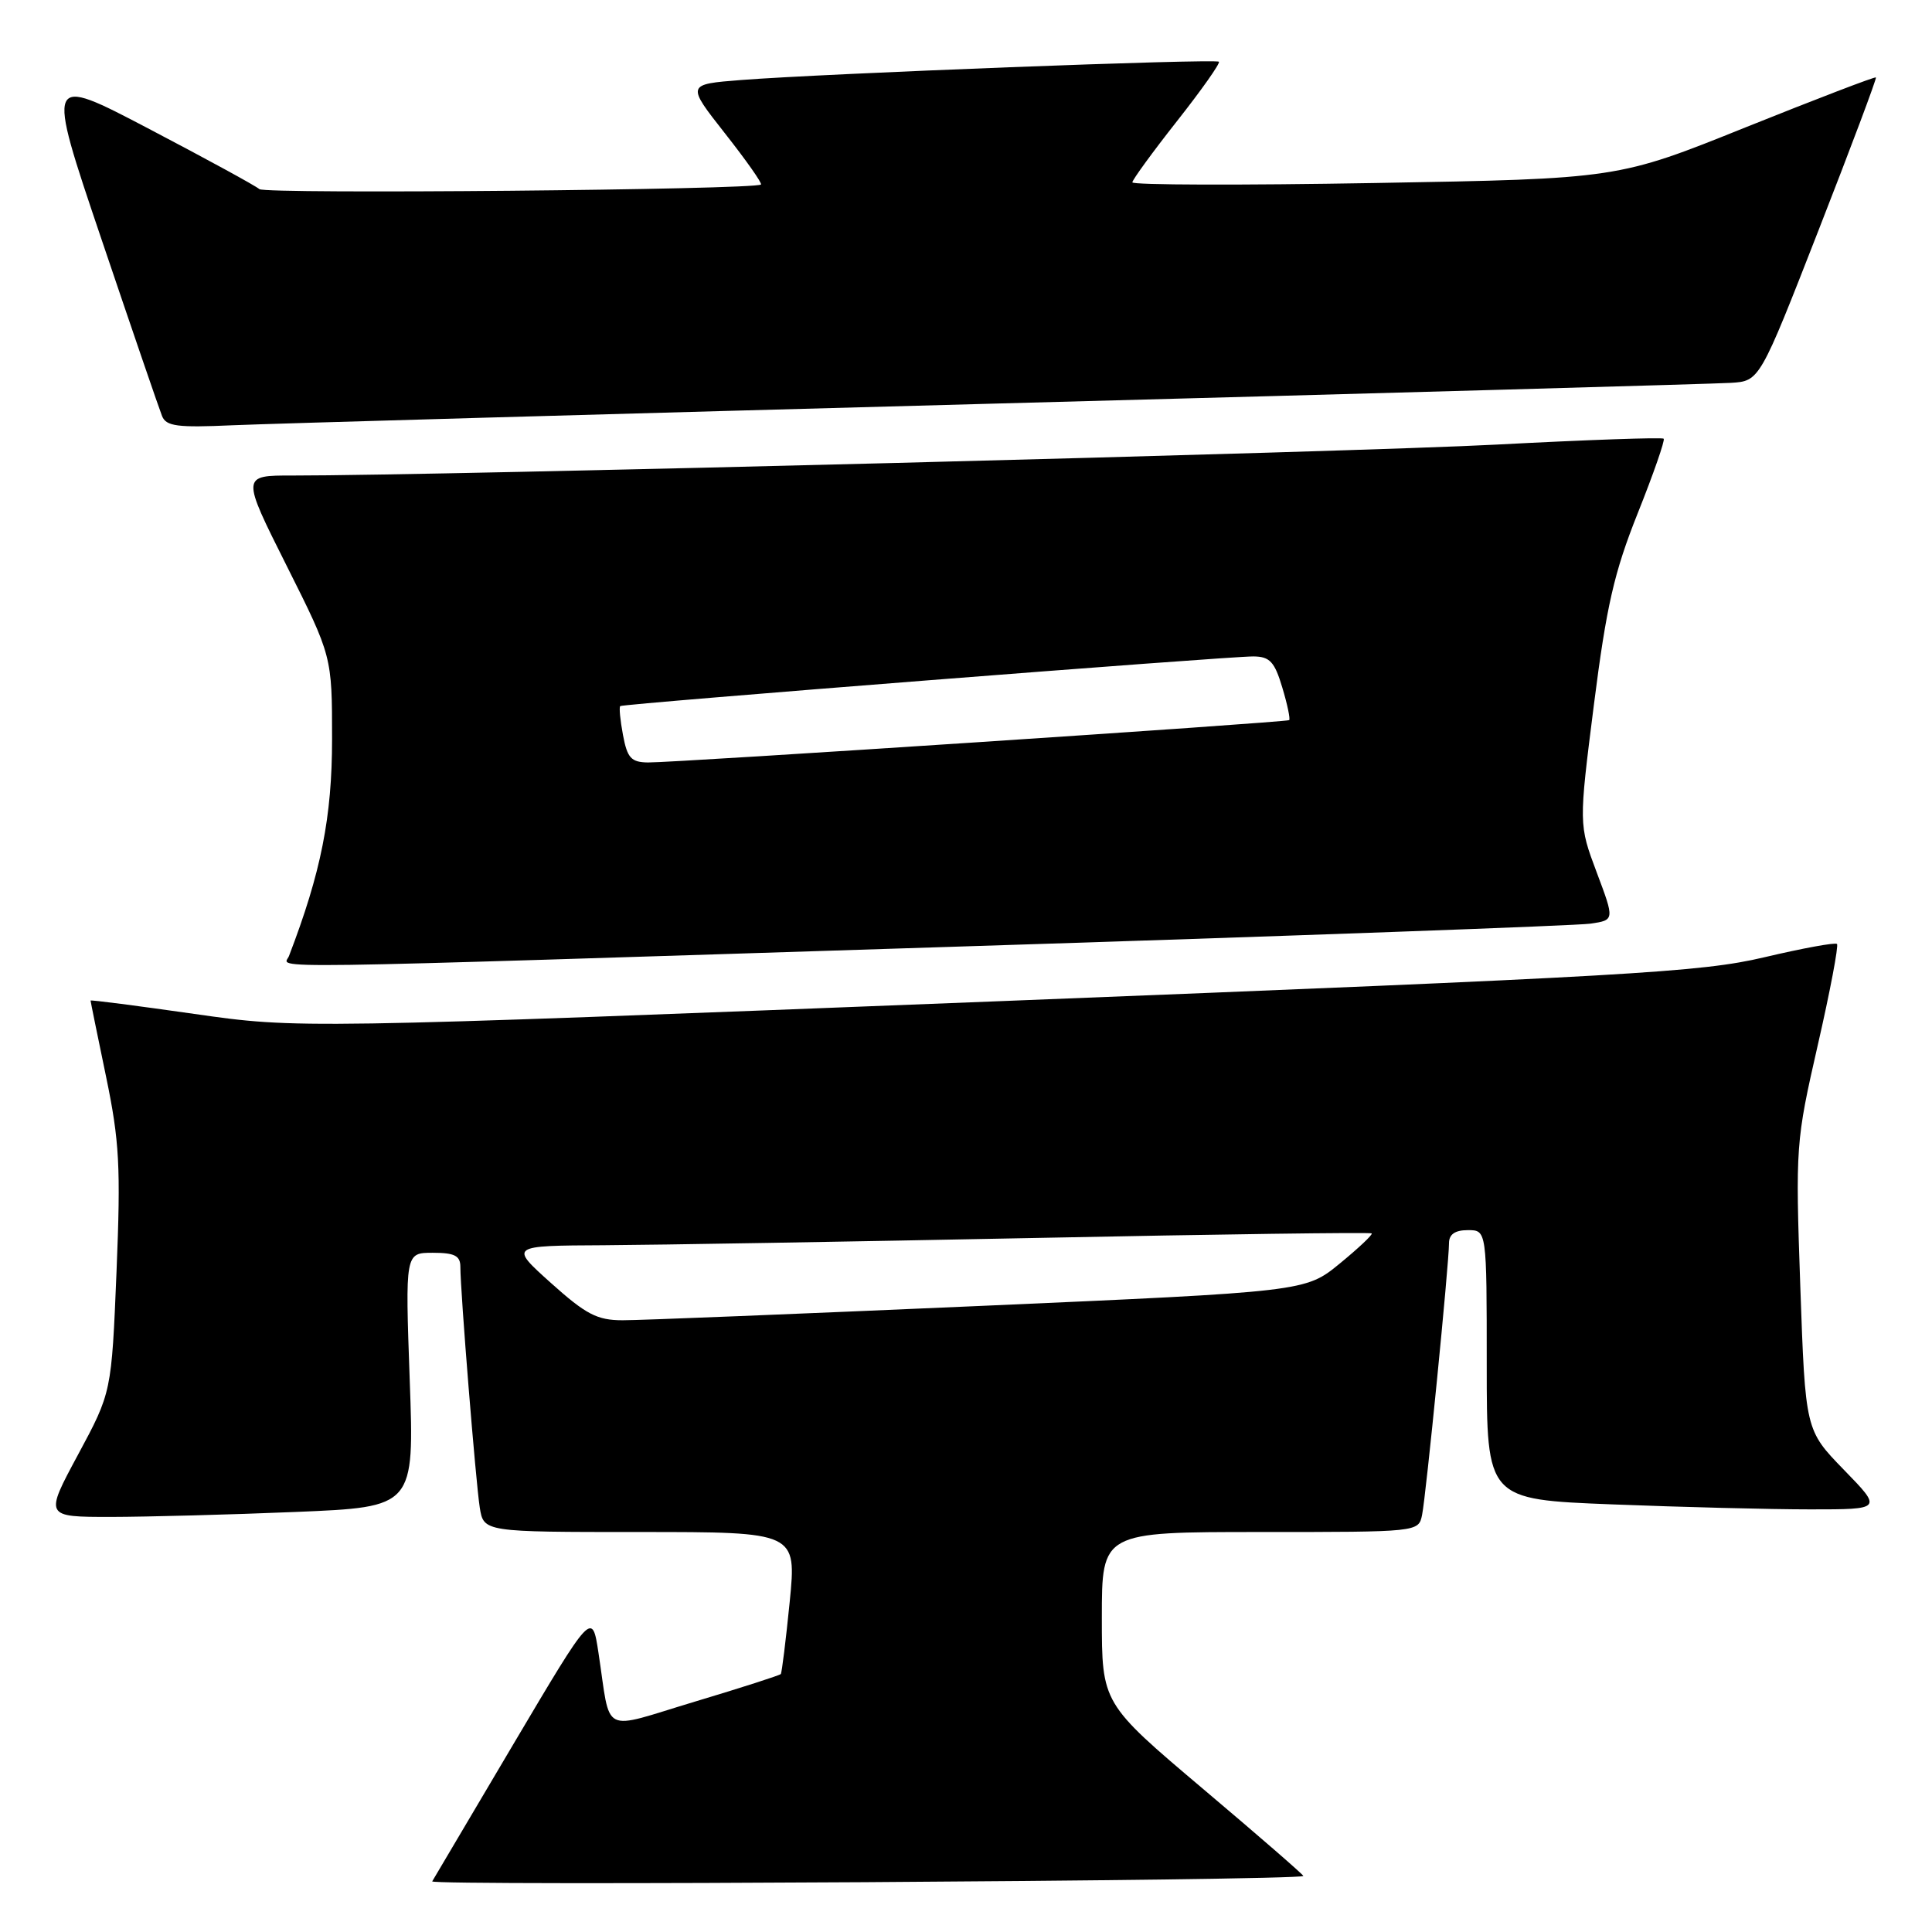 <?xml version="1.0" encoding="UTF-8" standalone="no"?>
<!DOCTYPE svg PUBLIC "-//W3C//DTD SVG 1.1//EN" "http://www.w3.org/Graphics/SVG/1.1/DTD/svg11.dtd" >
<svg xmlns="http://www.w3.org/2000/svg" xmlns:xlink="http://www.w3.org/1999/xlink" version="1.1" viewBox="0 0 256 256">
 <g >
 <path fill="currentColor"
d=" M 172.70 248.58 C 172.81 248.50 166.85 243.32 159.45 237.07 C 146.00 225.70 146.00 225.70 146.00 214.35 C 146.00 203.00 146.00 203.00 166.98 203.00 C 187.93 203.00 187.96 203.00 188.43 200.75 C 188.95 198.26 192.00 167.47 192.00 164.73 C 192.00 163.55 192.80 163.00 194.50 163.00 C 197.00 163.00 197.00 163.00 197.00 180.84 C 197.00 198.69 197.00 198.69 213.66 199.34 C 222.82 199.70 234.62 200.00 239.88 200.00 C 249.43 200.00 249.43 200.00 244.32 194.75 C 239.22 189.50 239.22 189.50 238.55 170.50 C 237.90 151.85 237.95 151.26 240.86 138.50 C 242.50 131.35 243.64 125.31 243.41 125.08 C 243.19 124.85 238.84 125.65 233.75 126.85 C 225.35 128.83 215.97 129.37 132.00 132.68 C 39.50 136.31 39.50 136.31 25.75 134.35 C 18.19 133.27 12.00 132.47 12.00 132.58 C 12.00 132.69 12.92 137.22 14.05 142.64 C 15.83 151.22 16.01 154.57 15.44 168.50 C 14.78 184.50 14.78 184.50 10.34 192.75 C 5.90 201.00 5.90 201.00 14.70 201.00 C 19.54 200.99 30.56 200.70 39.20 200.34 C 54.90 199.69 54.90 199.69 54.29 182.85 C 53.69 166.00 53.69 166.00 57.34 166.00 C 60.24 166.00 61.00 166.39 61.00 167.86 C 61.00 171.12 63.04 196.37 63.57 199.75 C 64.09 203.00 64.09 203.00 84.82 203.00 C 105.55 203.00 105.55 203.00 104.64 212.25 C 104.13 217.34 103.60 221.64 103.46 221.82 C 103.32 221.99 98.20 223.64 92.09 225.47 C 79.42 229.28 80.99 230.07 79.30 219.00 C 78.46 213.50 78.46 213.50 68.09 231.00 C 62.39 240.62 57.52 248.86 57.27 249.29 C 56.93 249.91 171.86 249.20 172.70 248.58 Z  M 126.00 125.46 C 170.82 124.04 208.95 122.65 210.73 122.39 C 213.95 121.92 213.95 121.92 211.57 115.59 C 209.19 109.25 209.19 109.25 211.20 93.38 C 212.87 80.25 213.88 75.85 217.01 68.00 C 219.10 62.77 220.64 58.33 220.45 58.13 C 220.25 57.93 210.28 58.28 198.30 58.91 C 179.46 59.91 57.97 63.03 38.74 63.01 C 31.98 63.00 31.98 63.00 37.99 74.98 C 44.00 86.97 44.00 86.97 44.00 97.93 C 44.00 108.27 42.54 115.60 38.29 126.68 C 37.63 128.40 31.25 128.48 126.00 125.46 Z  M 132.50 53.46 C 183.65 52.09 227.22 50.86 229.33 50.73 C 233.16 50.50 233.16 50.50 240.97 30.50 C 245.27 19.50 248.69 10.39 248.57 10.26 C 248.45 10.13 240.71 13.10 231.36 16.85 C 214.37 23.69 214.37 23.69 182.19 24.25 C 164.48 24.56 150.02 24.52 150.04 24.16 C 150.07 23.80 152.74 20.13 155.98 16.02 C 159.22 11.91 161.71 8.38 161.51 8.18 C 161.09 7.75 109.07 9.75 98.23 10.60 C 90.95 11.17 90.95 11.17 96.06 17.67 C 98.87 21.24 101.02 24.29 100.83 24.45 C 100.00 25.15 35.14 25.75 34.37 25.06 C 33.89 24.63 27.33 21.05 19.79 17.10 C 6.08 9.91 6.08 9.91 13.45 31.71 C 17.50 43.69 21.11 54.23 21.47 55.12 C 22.01 56.49 23.49 56.68 30.81 56.35 C 35.59 56.14 81.35 54.84 132.50 53.46 Z  M 73.00 170.00 C 67.50 165.06 67.50 165.06 80.00 165.00 C 86.88 164.96 112.52 164.53 136.99 164.04 C 161.45 163.54 181.60 163.27 181.76 163.43 C 181.92 163.59 180.01 165.39 177.52 167.43 C 172.98 171.15 172.98 171.15 129.74 173.05 C 105.96 174.09 84.70 174.95 82.50 174.94 C 79.12 174.94 77.65 174.17 73.00 170.00 Z  M 82.55 97.40 C 82.18 95.42 82.01 93.69 82.19 93.56 C 82.61 93.24 162.80 86.95 166.09 86.98 C 168.25 87.00 168.89 87.68 169.91 91.10 C 170.59 93.35 170.99 95.30 170.82 95.42 C 170.41 95.72 89.34 101.07 85.86 101.03 C 83.63 101.00 83.12 100.44 82.55 97.40 Z "/>
</g>
</svg>